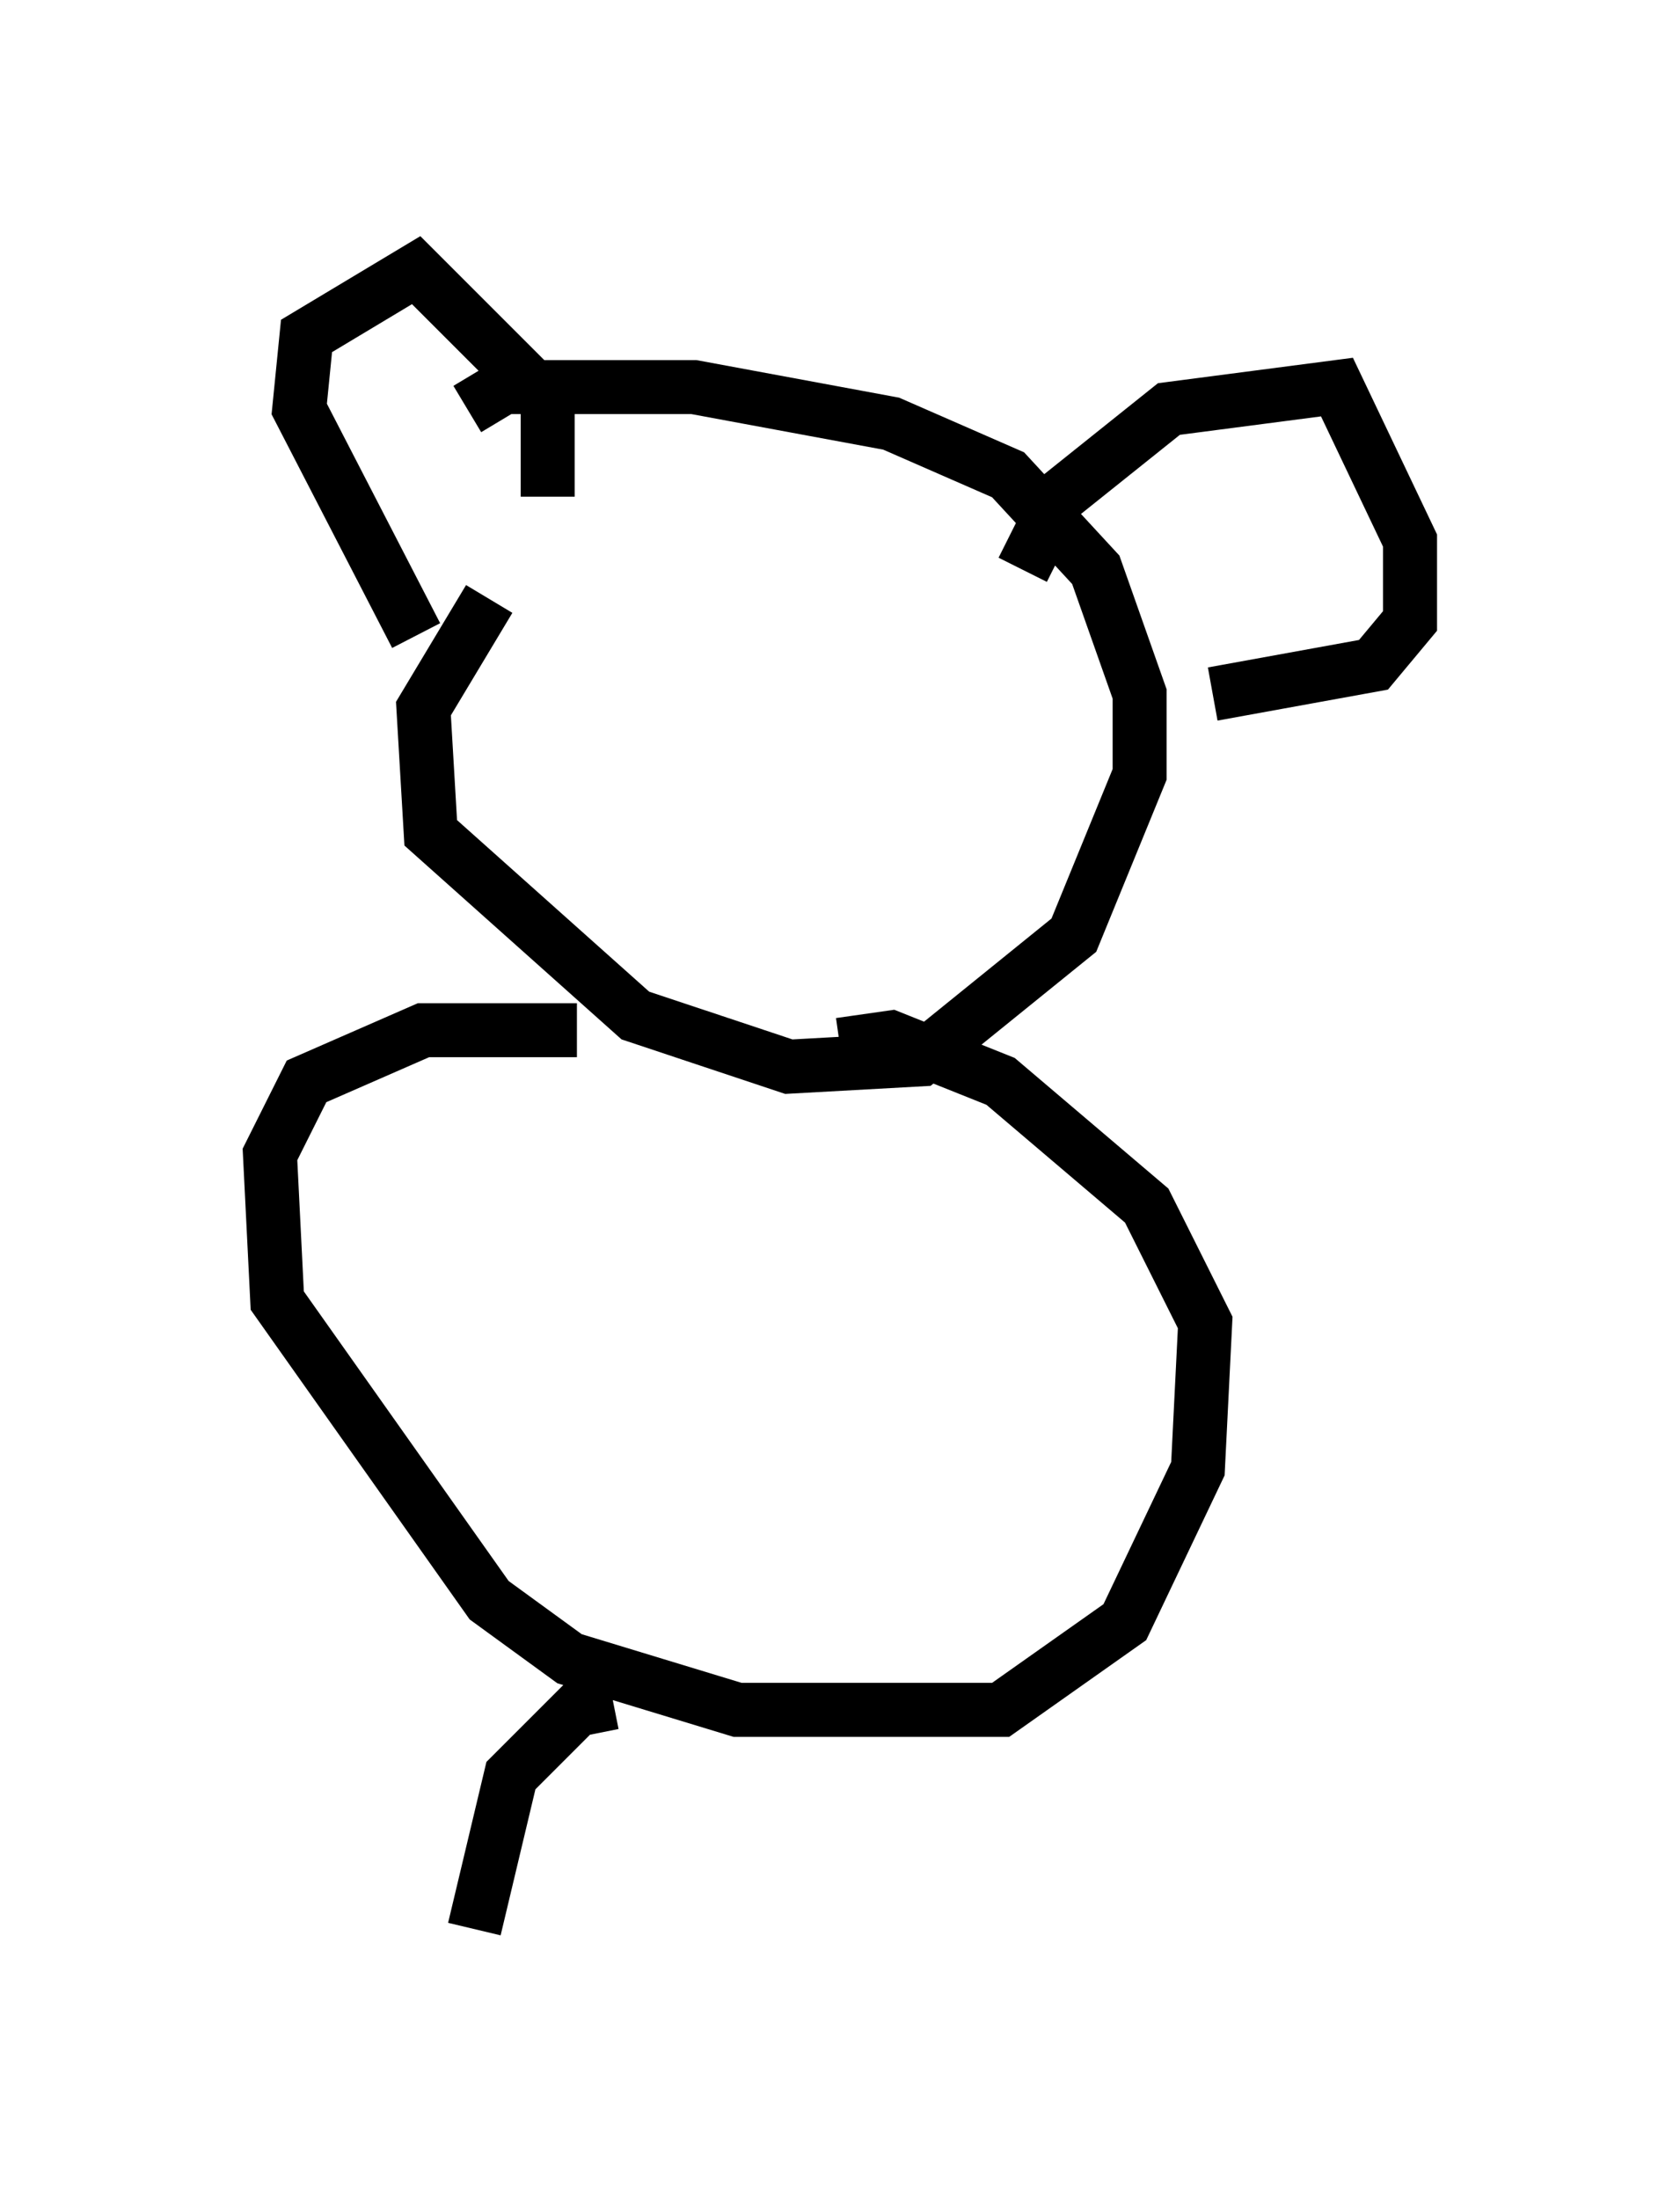 <?xml version="1.0" encoding="utf-8" ?>
<svg baseProfile="full" height="40.717" version="1.1" width="31.109" xmlns="http://www.w3.org/2000/svg" xmlns:ev="http://www.w3.org/2001/xml-events" xmlns:xlink="http://www.w3.org/1999/xlink"><defs /><rect fill="white" height="40.717" width="31.109" x="0" y="0" /><path d="M10.683, 10.007 m-1.624, 1.083 l-1.218, 2.03 0.135, 2.3 l3.789, 3.383 2.842, 0.947 l2.436, -0.135 2.842, -2.3 l1.218, -2.977 0.0, -1.488 l-0.812, -2.3 -1.624, -1.759 l-2.165, -0.947 -3.654, -0.677 l-3.518, 0.0 -0.677, 0.406 m-0.947, 4.195 l-2.165, -4.195 0.135, -1.353 l2.03, -1.218 2.436, 2.436 l0.0, 1.759 m8.796, 1.353 l0.677, -1.353 2.03, -1.624 l3.112, -0.406 1.353, 2.842 l0.0, 1.488 -0.677, 0.812 l-2.977, 0.541 m-11.773, 6.225 l-2.842, 0.0 -2.165, 0.947 l-0.677, 1.353 0.135, 2.706 l3.924, 5.548 1.488, 1.083 l3.112, 0.947 4.871, 0.0 l2.3, -1.624 1.353, -2.842 l0.135, -2.706 -1.083, -2.165 l-2.706, -2.3 -2.03, -0.812 l-0.947, 0.135 m-4.195, 12.178 l-0.677, 0.135 -1.218, 1.218 l-0.677, 2.842 " fill="none" stroke="black" stroke-width="1" /></svg>